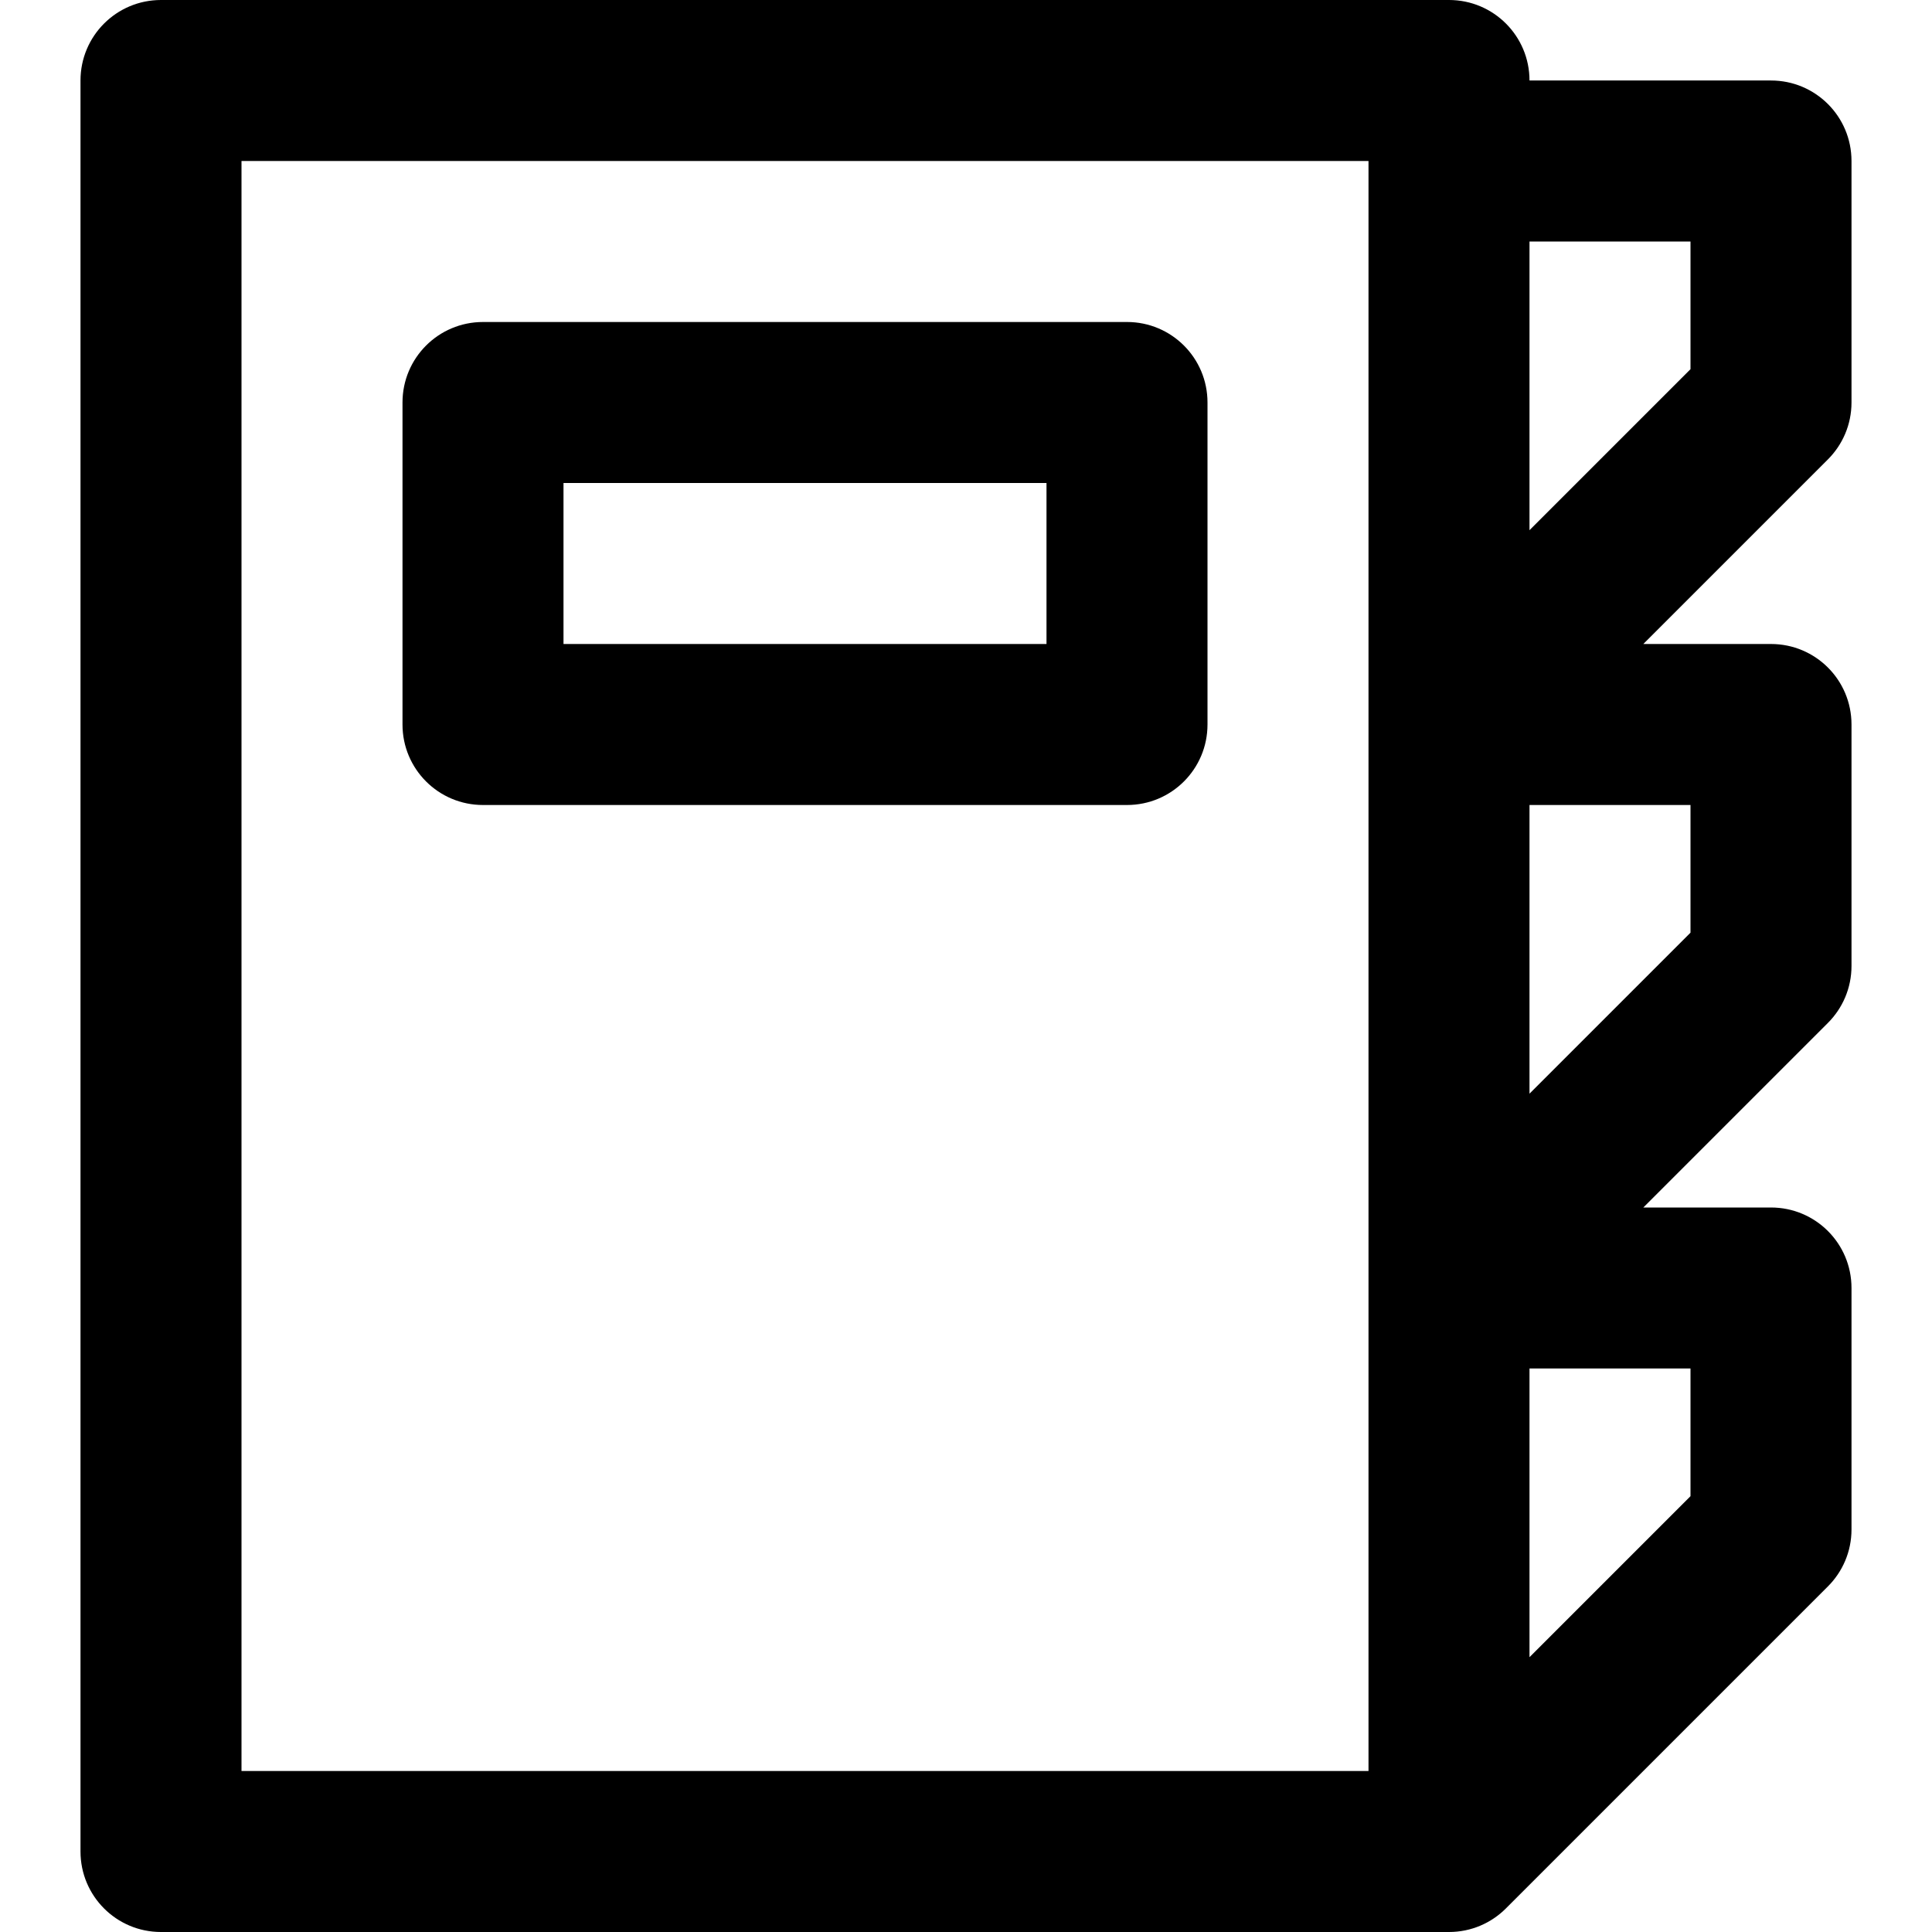 <svg viewBox="0 0 24 24" fill="currentColor"><path d="M23 5V2c0-.553-.447-1-1-1h-3c0-.553-.447-1-1-1H2c-.553 0-1 .447-1 1v22c0 .553.447 1 1 1h16c.276 0 .526-.112.707-.293l4-4c.181-.181.293-.431.293-.707v-3c0-.553-.447-1-1-1h-1.586l2.293-2.293c.181-.181.293-.431.293-.707V9c0-.553-.447-1-1-1h-1.586l2.293-2.293C22.888 5.526 23 5.276 23 5zm-6 17H3V2h14v20zm4-5v1.586l-2 2V17h2zm0-7v1.586l-2 2V10h2zm0-5.414l-2 2V3h2v1.586zM6 10h8c.553 0 1-.447 1-1V5c0-.553-.447-1-1-1H6c-.553 0-1 .447-1 1v4c0 .553.447 1 1 1zm1-4h6v2H7V6z"/></svg>